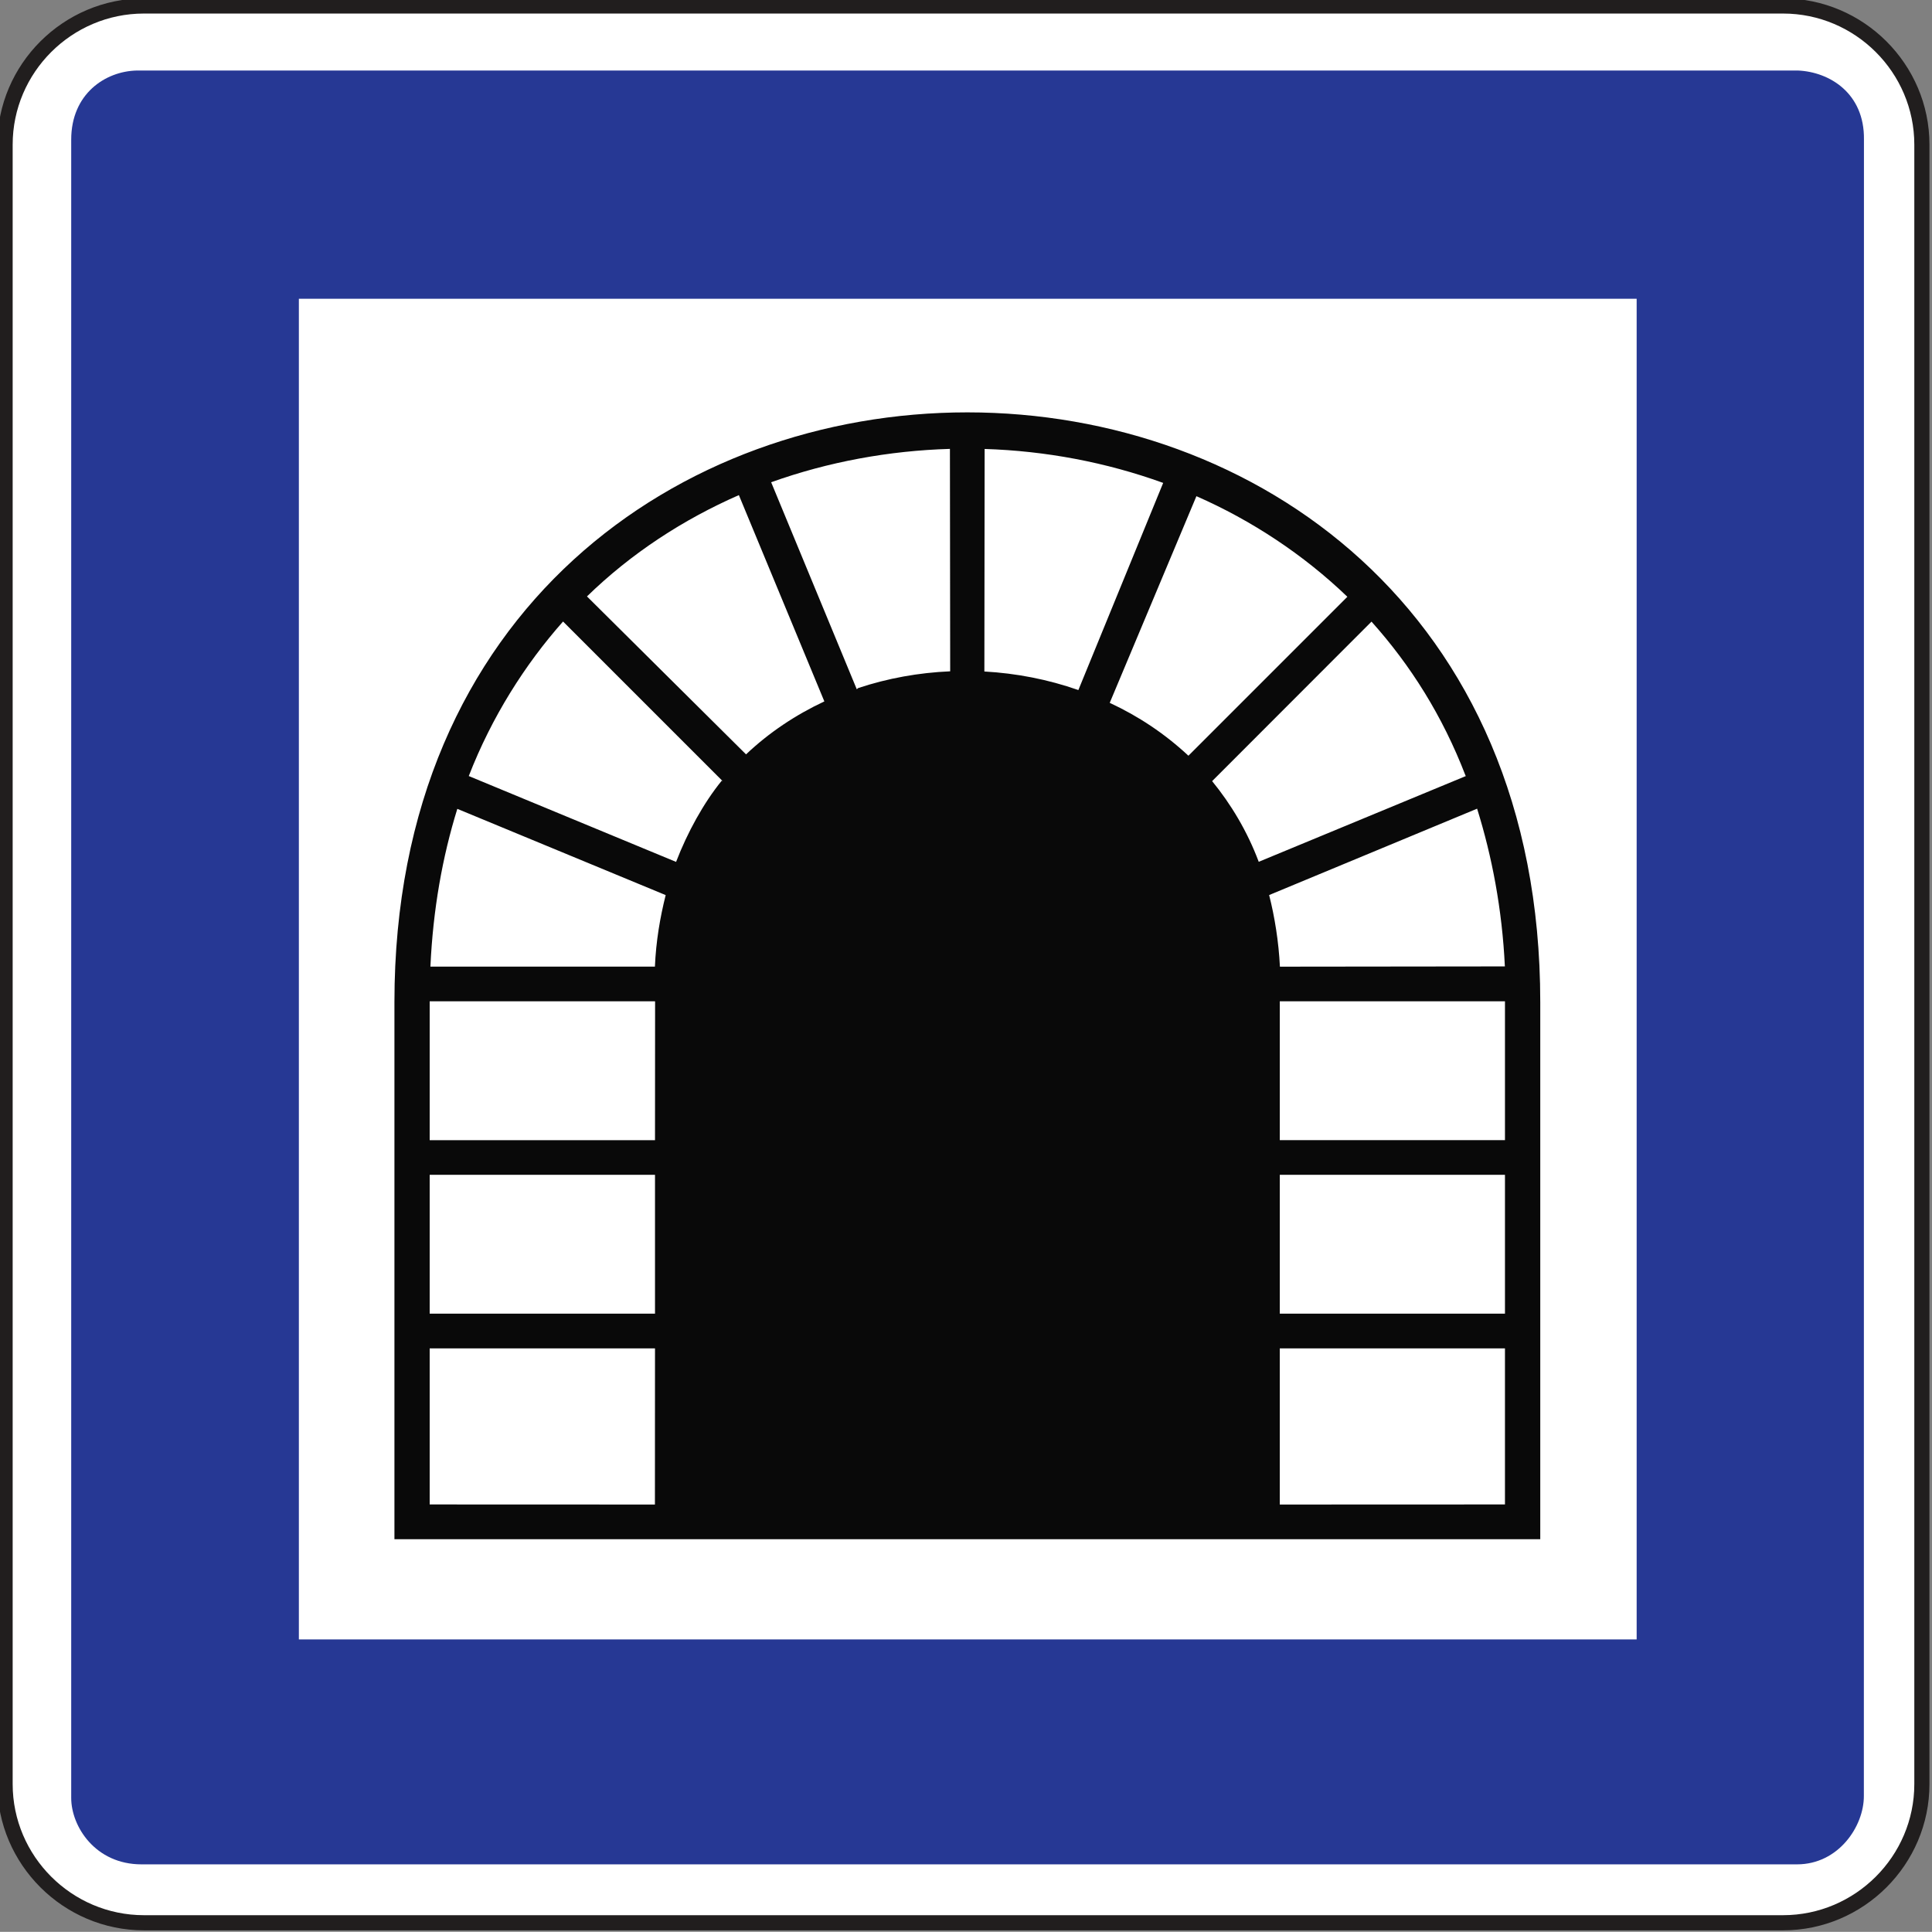 <?xml version="1.0" encoding="UTF-8" standalone="no"?>
<svg
   xmlns:dc="http://purl.org/dc/elements/1.1/"
   xmlns:cc="http://creativecommons.org/ns#"
   xmlns:rdf="http://www.w3.org/1999/02/22-rdf-syntax-ns#"
   xmlns:svg="http://www.w3.org/2000/svg"
   xmlns="http://www.w3.org/2000/svg"
   xmlns:sodipodi="http://sodipodi.sourceforge.net/DTD/sodipodi-0.dtd"
   xmlns:inkscape="http://www.inkscape.org/namespaces/inkscape"
   width="158.75mm"
   height="158.736mm"
   viewBox="0 0 158.75 158.736"
   version="1.1"
   id="svg6774"
   inkscape:version="1.0 (4035a4fb49, 2020-05-01)"
   sodipodi:docname="Latvia_road_sign_545.svg">
  <rect x="0" y="0" width="158.75" height="158.736" fill="#808080" stroke="none"/>
  <defs
     id="defs6768" />
  <sodipodi:namedview
     id="base"
     pagecolor="#ffffff"
     bordercolor="#666666"
     borderopacity="1.0"
     inkscape:pageopacity="0.0"
     inkscape:pageshadow="2"
     inkscape:zoom="0.40983509"
     inkscape:cx="371.73361"
     inkscape:cy="511.90156"
     inkscape:document-units="mm"
     inkscape:current-layer="layer1"
     inkscape:document-rotation="0"
     showgrid="false"
     fit-margin-top="0"
     fit-margin-left="0"
     fit-margin-right="0"
     fit-margin-bottom="0"
     inkscape:window-width="1920"
     inkscape:window-height="1001"
     inkscape:window-x="-9"
     inkscape:window-y="-9"
     inkscape:window-maximized="1" />
  <g
     inkscape:label="Layer 1"
     inkscape:groupmode="layer"
     id="layer1"
     transform="translate(462.301,292.142)">
    <g
       id="g3362"
       style="opacity:1;stroke-width:0.141"
       transform="matrix(7.072,0,0,7.072,2714.867,1607.499)">
      <path
         style="color:#000000;font-style:normal;font-variant:normal;font-weight:normal;font-stretch:normal;font-size:medium;line-height:normal;font-family:sans-serif;font-variant-ligatures:normal;font-variant-position:normal;font-variant-caps:normal;font-variant-numeric:normal;font-variant-alternates:normal;font-variant-east-asian:normal;font-feature-settings:normal;font-variation-settings:normal;text-indent:0;text-align:start;text-decoration:none;text-decoration-line:none;text-decoration-style:solid;text-decoration-color:#000000;letter-spacing:normal;word-spacing:normal;text-transform:none;writing-mode:lr-tb;direction:ltr;text-orientation:mixed;dominant-baseline:auto;baseline-shift:baseline;text-anchor:start;white-space:normal;shape-padding:0;shape-margin:0;inline-size:0;clip-rule:nonzero;display:inline;overflow:visible;visibility:visible;isolation:auto;mix-blend-mode:normal;color-interpolation:sRGB;color-interpolation-filters:linearRGB;solid-color:#000000;solid-opacity:1;vector-effect:none;fill:#ffffff;fill-opacity:1;fill-rule:nonzero;stroke:none;stroke-width:0.025;stroke-linecap:butt;stroke-linejoin:miter;stroke-miterlimit:22.926;stroke-dasharray:none;stroke-dashoffset:0;stroke-opacity:1;color-rendering:auto;image-rendering:auto;shape-rendering:auto;text-rendering:auto;enable-background:accumulate;stop-color:#000000;stop-opacity:1"
         d="m -447.588,-268.545 h 19.046 c 0.887,0 1.612,0.726 1.612,1.612 v 19.047 c 0,0.886 -0.725,1.612 -1.612,1.612 h -19.046 c -0.887,0 -1.614,-0.726 -1.614,-1.612 v -19.047 c 0,-0.886 0.726,-1.612 1.614,-1.612 z m 0,0"
         id="path3364" />
      <path
         style="color:#000000;font-style:normal;font-variant:normal;font-weight:normal;font-stretch:normal;font-size:medium;line-height:normal;font-family:sans-serif;font-variant-ligatures:normal;font-variant-position:normal;font-variant-caps:normal;font-variant-numeric:normal;font-variant-alternates:normal;font-variant-east-asian:normal;font-feature-settings:normal;font-variation-settings:normal;text-indent:0;text-align:start;text-decoration:none;text-decoration-line:none;text-decoration-style:solid;text-decoration-color:#000000;letter-spacing:normal;word-spacing:normal;text-transform:none;writing-mode:lr-tb;direction:ltr;text-orientation:mixed;dominant-baseline:auto;baseline-shift:baseline;text-anchor:start;white-space:normal;shape-padding:0;shape-margin:0;inline-size:0;clip-rule:nonzero;display:inline;overflow:visible;visibility:visible;isolation:auto;mix-blend-mode:normal;color-interpolation:sRGB;color-interpolation-filters:linearRGB;solid-color:#000000;solid-opacity:1;vector-effect:none;fill:#211e1e;fill-opacity:1;fill-rule:nonzero;stroke:none;stroke-width:0.025;stroke-linecap:butt;stroke-linejoin:miter;stroke-miterlimit:22.926;stroke-dasharray:none;stroke-dashoffset:0;stroke-opacity:1;color-rendering:auto;image-rendering:auto;shape-rendering:auto;text-rendering:auto;enable-background:accumulate;stop-color:#000000;stop-opacity:1"
         d="m -447.588,-268.633 c -0.936,0 -1.703,0.765 -1.703,1.699 v 19.049 c 0,0.934 0.768,1.699 1.703,1.699 h 19.045 c 0.936,0 1.701,-0.765 1.701,-1.699 v -19.049 c 0,-0.934 -0.766,-1.699 -1.701,-1.699 z m 0,0.176 h 19.045 c 0.839,0 1.525,0.685 1.525,1.523 v 19.049 c 0,0.838 -0.686,1.523 -1.525,1.523 h -19.045 c -0.839,0 -1.525,-0.686 -1.525,-1.523 v -19.049 c 0,-0.838 0.686,-1.523 1.525,-1.523 z"
         id="path3366" />
    </g>
    <path
       transform="matrix(0.265,0,0,0.265,-462.301,-292.142)"
       d="M 42.447 21.865 C 32.613 22.079 22.08 29.119 22.08 43.299 L 22.08 557.494 C 22.08 566.297 29.519 578.082 43.883 578.082 L 557.195 578.082 C 570.086 578.082 577.966 566.261 577.93 556.869 L 577.957 43.262 C 578.144 28.94 567.321 22.275 557.453 21.865 L 42.447 21.865 z M 92.67 92.633 L 507.479 92.633 L 507.479 508.332 L 92.67 508.332 L 92.67 92.633 z "
       style="fill:#263894;fill-opacity:1;fill-rule:evenodd;stroke:none;stroke-width:1.333"
       id="path1968" />
    <path
       sodipodi:nodetypes="ssccsscccccccccccccccccccccccccccccccccccccccccccccccccccccccccccccccccccccccccccccccc"
       transform="matrix(0.265,0,0,0.265,-462.301,-292.142)"
       d="m 299.939,127.863 c -88.823,0 -177.637,60.955 -177.637,182.865 v 166.537 h 355.287 v -166.537 c 0,-121.91 -88.828,-182.865 -177.65,-182.865 z m -5.395,11.318 0.08,68.975 c -9.716,0.409 -19.362,2.148 -28.521,5.188 l -0.443,0.377 -26.547,-64.191 c 17.726,-6.341 36.555,-9.79 55.43,-10.346 z m 10.762,0.027 c 18.875,0.592 37.636,4.111 55.361,10.525 l -26.297,64.232 c -9.419,-3.3 -19.245,-5.2 -29.146,-5.756 z m -76.205,14.309 26.506,63.969 c -8.863,4.153 -17.087,9.599 -24.281,16.422 l -49.324,-48.977 c 13.795,-13.424 29.856,-23.85 47.1,-31.414 z m 141.871,0.334 c 16.984,7.454 33.16,18.064 46.807,31.191 l -49.283,49.283 c -7.38,-6.86 -15.468,-12.241 -24.404,-16.395 z m -196.385,38.859 0.002,0.008 49.506,49.506 -0.307,-0.162 c -5.637,6.934 -10.633,16.026 -14.156,25.186 l -64.301,-26.631 h 0.025 c 7.083,-18.245 17.401,-34.557 29.23,-47.906 z m 250.674,0.035 c 12.089,13.498 21.99,29.146 29.146,47.725 l 0.107,0.162 -64.219,26.588 c -3.523,-9.418 -8.602,-17.874 -14.461,-25.031 h 0.025 z m 32.748,58.002 c 4.598,14.759 7.754,31.108 8.607,48.908 l -69.752,0.08 c -0.372,-7.676 -1.631,-15.505 -3.338,-22.18 v -0.027 z m -316.209,0.053 64.607,26.742 c -1.744,6.934 -3.004,14.318 -3.338,22.18 h -69.613 c 0.815,-17.8 3.745,-34.089 8.344,-48.922 z m -8.566,59.672 h 69.863 l 0.027,0.27 -0.027,42.385 v 0.404 h -69.863 z m 263.59,0 h 69.822 v 43.053 h -69.822 z m -263.59,53.803 h 69.863 v 43.053 h -69.863 z m 263.59,0 h 69.822 v 43.053 H 396.824 Z M 133.234,418.092 h 69.863 l -0.025,48.42 -69.838,-0.025 z m 263.59,0 h 69.822 v 48.393 l -69.822,0.027 z"
       style="opacity:0.964;fill:#000000;fill-opacity:1;fill-rule:evenodd;stroke:none;stroke-width:1.333"
       id="path6359" />
  </g>
</svg>
